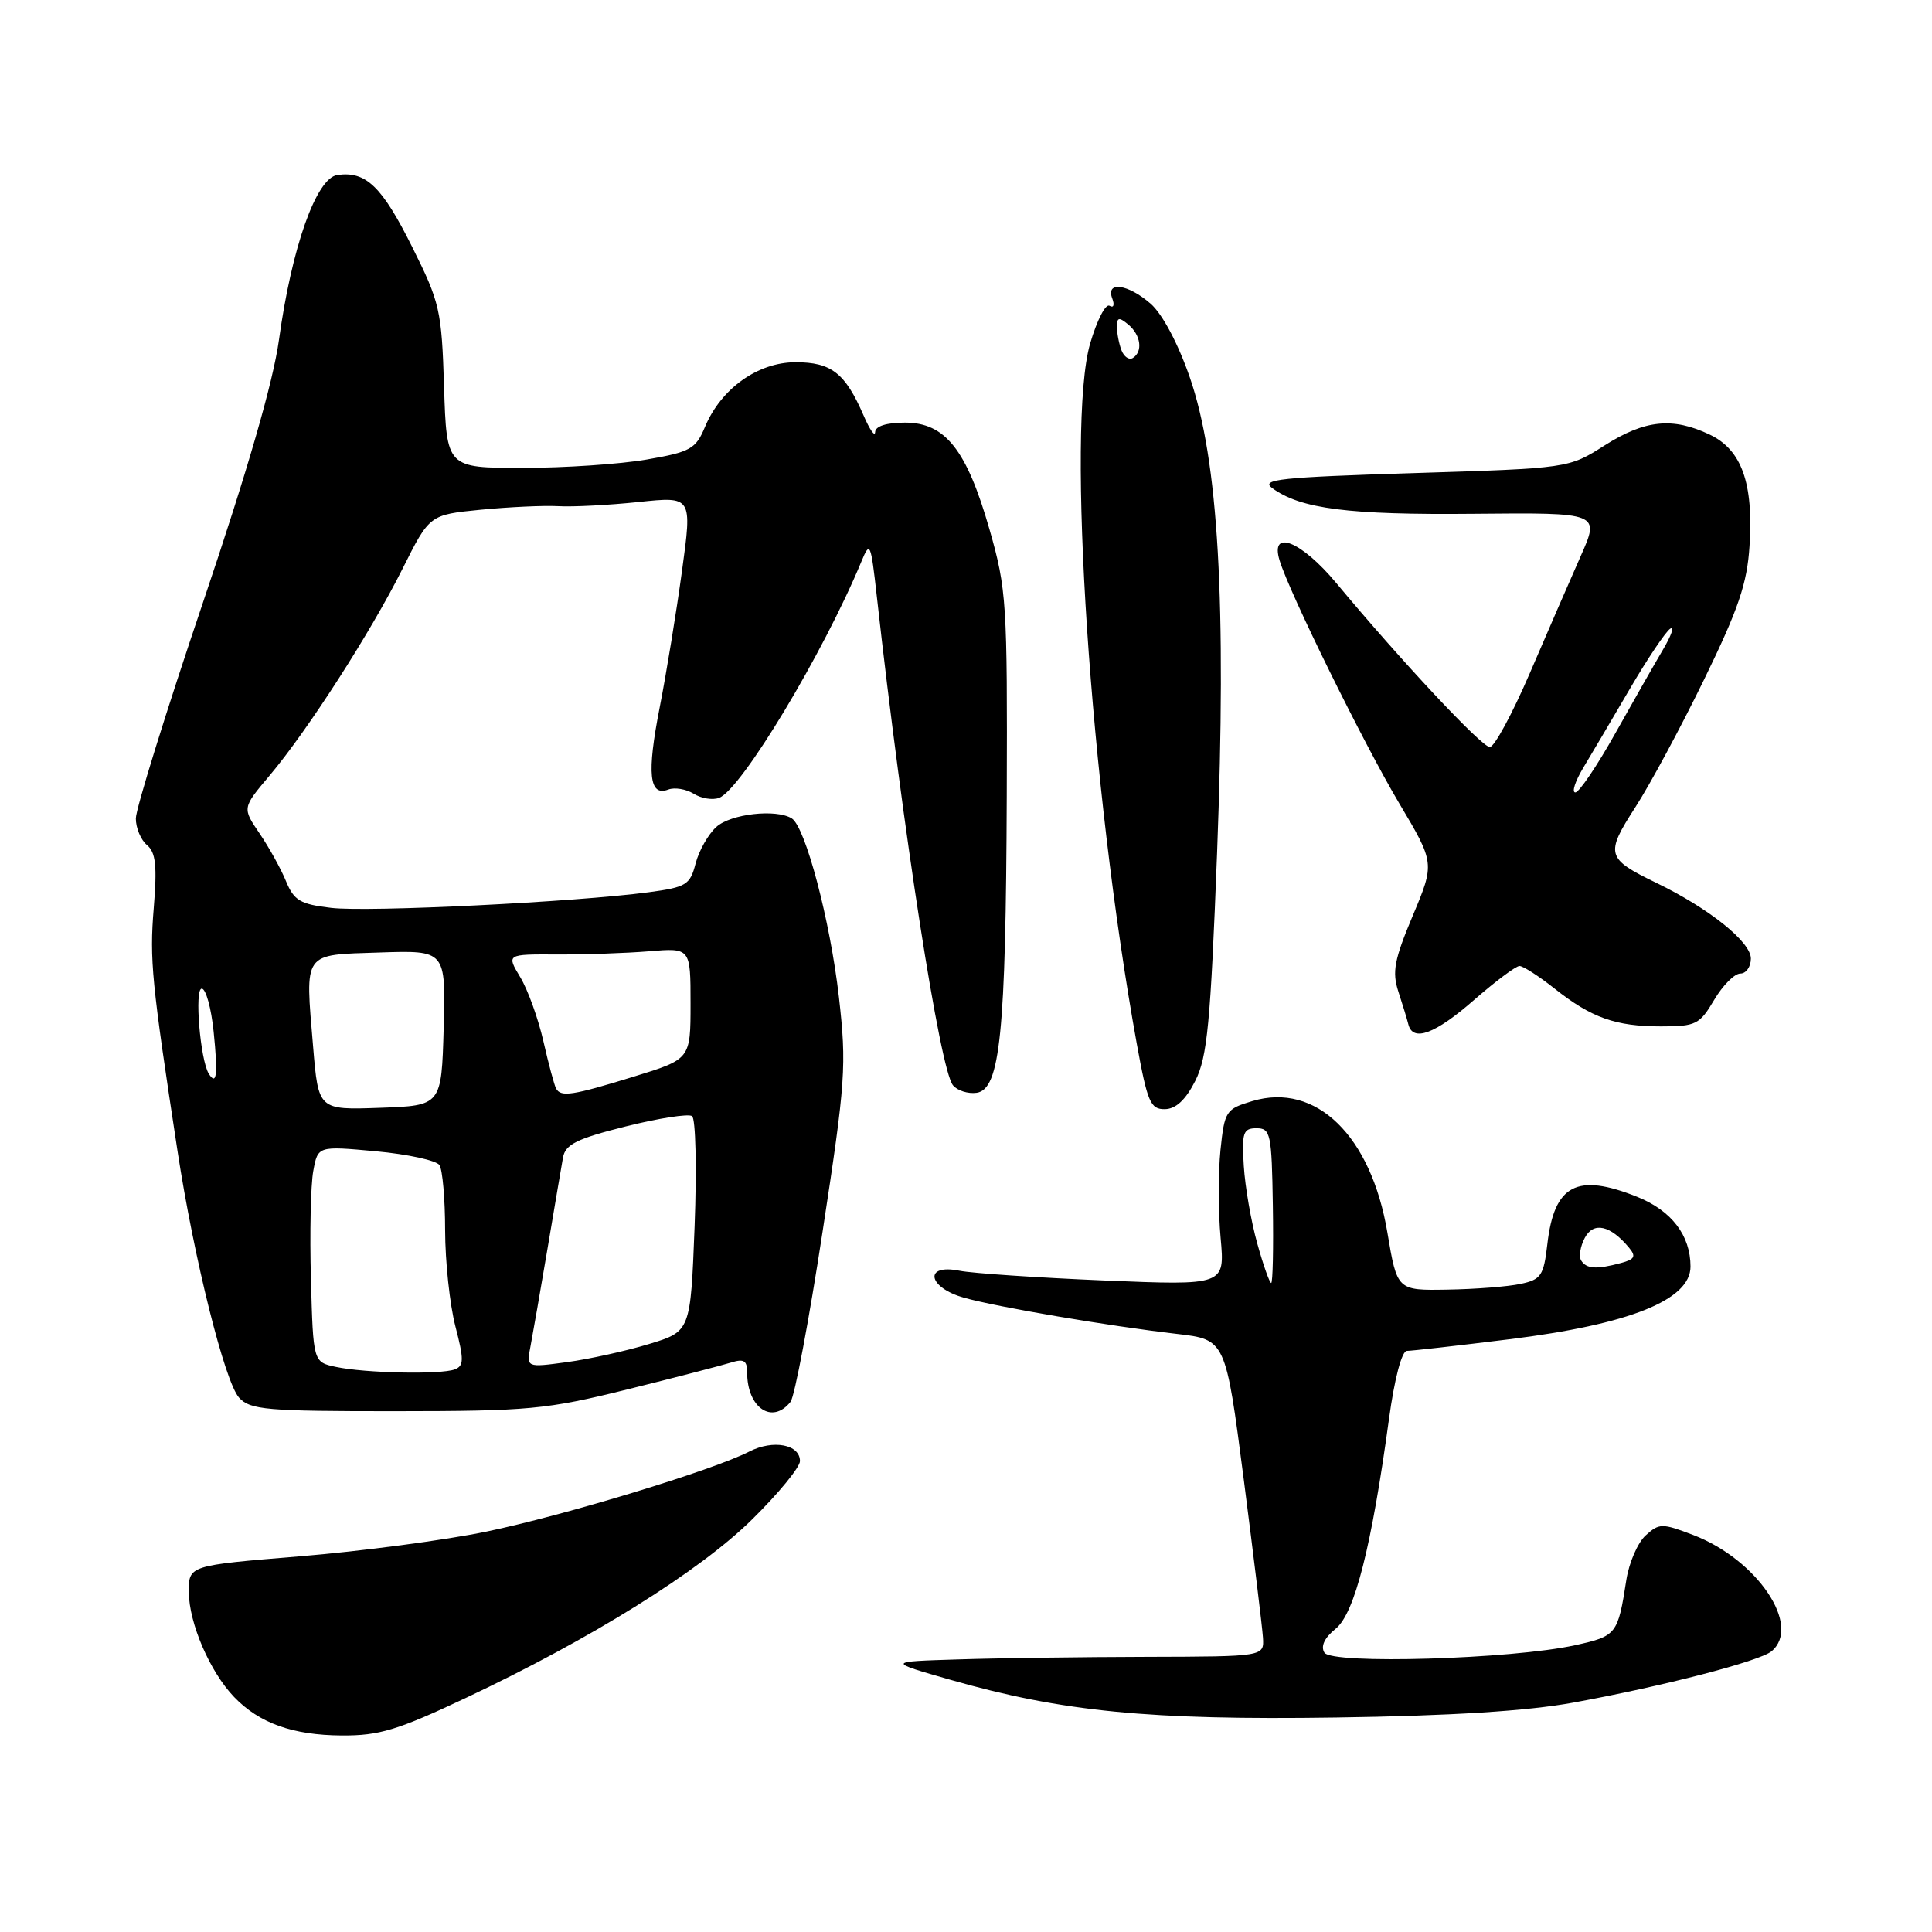 <?xml version="1.0" encoding="UTF-8" standalone="no"?>
<!DOCTYPE svg PUBLIC "-//W3C//DTD SVG 1.1//EN" "http://www.w3.org/Graphics/SVG/1.1/DTD/svg11.dtd" >
<svg xmlns="http://www.w3.org/2000/svg" xmlns:xlink="http://www.w3.org/1999/xlink" version="1.1" viewBox="0 0 256 256">
 <g >
 <path fill="currentColor"
d=" M 61.63 225.03 C 78.33 217.16 92.76 208.16 99.71 201.28 C 103.17 197.87 106.00 194.41 106.00 193.60 C 106.00 191.39 102.45 190.72 99.30 192.33 C 94.45 194.82 74.85 200.78 64.47 202.94 C 58.99 204.08 47.86 205.55 39.75 206.22 C 25.00 207.43 25.00 207.43 25.02 210.96 C 25.05 215.10 27.81 221.51 31.02 224.86 C 34.35 228.33 38.78 229.92 45.30 229.96 C 50.22 229.99 52.69 229.25 61.63 225.03 Z  M 208.50 225.60 C 220.43 223.42 233.14 220.12 234.73 218.81 C 238.78 215.45 232.85 206.64 224.35 203.39 C 220.23 201.82 219.86 201.82 218.06 203.45 C 217.01 204.40 215.86 207.05 215.50 209.34 C 214.38 216.57 214.21 216.79 208.71 218.00 C 200.30 219.85 176.46 220.56 175.49 218.98 C 174.97 218.14 175.50 217.01 176.99 215.81 C 179.50 213.78 181.74 204.96 184.05 188.01 C 184.78 182.66 185.75 179.00 186.42 179.00 C 187.05 179.00 193.15 178.31 199.99 177.46 C 215.92 175.49 224.00 172.25 224.00 167.83 C 224.00 163.69 221.49 160.41 216.92 158.58 C 208.94 155.39 205.94 156.98 205.03 164.86 C 204.55 169.02 204.20 169.55 201.50 170.12 C 199.85 170.48 195.49 170.82 191.82 170.88 C 185.13 171.00 185.13 171.00 183.84 163.34 C 181.68 150.48 174.38 143.37 165.94 145.90 C 162.43 146.95 162.26 147.21 161.72 152.38 C 161.42 155.34 161.42 160.59 161.74 164.05 C 162.31 170.33 162.31 170.33 146.29 169.67 C 137.48 169.30 128.86 168.72 127.14 168.38 C 122.36 167.42 122.91 170.60 127.75 171.96 C 132.19 173.20 146.86 175.70 155.95 176.75 C 162.40 177.50 162.40 177.50 164.80 196.00 C 166.11 206.18 167.26 215.62 167.35 217.00 C 167.50 219.50 167.50 219.50 152.00 219.54 C 143.47 219.56 132.22 219.71 127.00 219.88 C 117.50 220.17 117.50 220.17 126.00 222.60 C 140.75 226.81 152.29 227.94 177.00 227.58 C 192.28 227.36 202.39 226.72 208.50 225.60 Z  M 83.10 184.11 C 89.48 182.53 95.66 180.92 96.85 180.55 C 98.56 180.01 99.00 180.27 99.00 181.85 C 99.00 186.55 102.32 188.81 104.75 185.75 C 105.29 185.06 107.21 174.90 109.00 163.17 C 112.05 143.27 112.19 141.20 111.16 132.11 C 110.01 122.02 106.72 109.56 104.91 108.44 C 102.83 107.16 96.84 107.84 94.92 109.57 C 93.85 110.54 92.61 112.72 92.17 114.42 C 91.44 117.25 90.94 117.56 85.94 118.23 C 76.19 119.53 48.79 120.88 43.90 120.30 C 39.79 119.82 38.96 119.33 37.90 116.77 C 37.23 115.13 35.65 112.28 34.39 110.43 C 32.10 107.06 32.10 107.06 35.71 102.78 C 40.76 96.79 49.10 83.82 53.34 75.36 C 56.92 68.21 56.92 68.21 63.71 67.54 C 67.44 67.18 72.08 66.96 74.00 67.07 C 75.92 67.18 80.70 66.93 84.61 66.52 C 91.72 65.77 91.72 65.77 90.37 75.63 C 89.63 81.06 88.30 89.21 87.41 93.75 C 85.69 102.49 86.01 105.59 88.55 104.62 C 89.39 104.30 90.90 104.55 91.91 105.17 C 92.91 105.80 94.43 106.05 95.29 105.72 C 98.25 104.58 109.10 86.55 114.13 74.43 C 115.28 71.64 115.38 71.86 116.18 79.00 C 119.68 110.38 124.55 141.69 126.27 143.80 C 126.85 144.51 128.26 144.96 129.41 144.80 C 132.53 144.35 133.28 136.90 133.40 105.50 C 133.49 79.90 133.38 78.07 131.12 70.17 C 128.09 59.59 125.26 56.00 119.91 56.00 C 117.47 56.00 115.99 56.47 115.96 57.25 C 115.94 57.94 115.24 56.94 114.42 55.03 C 111.99 49.43 110.16 48.00 105.42 48.00 C 100.42 48.00 95.53 51.49 93.40 56.60 C 92.19 59.49 91.48 59.89 85.70 60.89 C 82.20 61.50 74.80 62.00 69.26 62.00 C 59.18 62.00 59.18 62.00 58.84 51.25 C 58.52 41.08 58.29 40.08 54.61 32.71 C 50.60 24.68 48.49 22.65 44.70 23.19 C 41.91 23.58 38.66 32.75 36.97 45.00 C 36.19 50.65 32.81 62.33 26.90 79.82 C 22.00 94.30 18.00 107.18 18.00 108.45 C 18.00 109.72 18.67 111.31 19.48 111.98 C 20.64 112.95 20.83 114.74 20.37 120.35 C 19.81 127.21 20.09 130.06 23.52 152.50 C 25.70 166.75 29.78 183.10 31.68 185.20 C 33.14 186.81 35.30 187.00 52.40 186.99 C 70.07 186.98 72.37 186.77 83.10 184.11 Z  M 158.38 143.22 C 159.98 140.04 160.40 135.63 161.27 113.00 C 162.53 79.73 161.46 61.01 157.65 49.99 C 156.10 45.51 154.02 41.60 152.47 40.25 C 149.46 37.62 146.49 37.22 147.38 39.55 C 147.71 40.41 147.55 40.84 147.03 40.52 C 146.50 40.19 145.35 42.44 144.45 45.52 C 141.28 56.44 144.46 104.27 150.62 138.25 C 152.04 146.06 152.44 147.00 154.35 146.97 C 155.81 146.95 157.10 145.74 158.38 143.22 Z  M 195.32 132.50 C 198.15 130.03 200.86 128.00 201.34 128.00 C 201.82 128.00 203.90 129.34 205.96 130.97 C 210.88 134.87 214.07 136.00 220.10 136.00 C 224.72 136.00 225.21 135.75 227.13 132.50 C 228.27 130.57 229.83 129.00 230.60 129.00 C 231.37 129.00 232.00 128.10 232.00 127.01 C 232.00 124.81 226.45 120.36 219.50 117.00 C 212.84 113.77 212.67 113.20 216.68 106.98 C 218.63 103.97 222.74 96.33 225.82 90.00 C 230.34 80.73 231.51 77.31 231.82 72.35 C 232.36 64.02 230.78 59.60 226.55 57.59 C 221.63 55.25 217.97 55.63 212.62 59.02 C 207.86 62.05 207.86 62.05 187.29 62.69 C 169.62 63.24 166.99 63.52 168.58 64.68 C 172.34 67.43 178.69 68.24 195.25 68.08 C 212.01 67.92 212.01 67.92 209.44 73.71 C 208.03 76.90 204.99 83.88 202.69 89.24 C 200.38 94.60 198.01 98.98 197.41 98.99 C 196.34 99.00 185.68 87.61 177.06 77.25 C 172.43 71.69 168.26 70.02 169.55 74.25 C 170.85 78.54 180.70 98.54 185.40 106.44 C 190.12 114.37 190.12 114.37 187.20 121.33 C 184.75 127.16 184.44 128.78 185.29 131.39 C 185.85 133.10 186.45 135.06 186.62 135.75 C 187.22 138.10 190.18 137.00 195.32 132.50 Z  M 166.59 164.75 C 165.78 161.86 164.98 157.25 164.81 154.50 C 164.53 150.06 164.73 149.50 166.50 149.50 C 168.36 149.50 168.51 150.22 168.66 159.75 C 168.75 165.39 168.65 170.00 168.44 170.00 C 168.23 170.00 167.39 167.64 166.59 164.75 Z  M 209.51 167.02 C 209.18 166.48 209.40 165.13 210.00 164.01 C 211.15 161.85 213.38 162.35 215.85 165.32 C 216.82 166.48 216.61 166.87 214.77 167.36 C 211.54 168.23 210.21 168.14 209.51 167.02 Z  M 44.50 181.12 C 41.50 180.48 41.50 180.48 41.20 169.49 C 41.03 163.45 41.17 157.00 41.51 155.17 C 42.12 151.84 42.12 151.84 49.81 152.55 C 54.04 152.94 57.83 153.77 58.23 154.38 C 58.64 155.00 58.98 158.89 58.98 163.03 C 58.99 167.17 59.60 172.89 60.34 175.74 C 61.49 180.16 61.48 180.99 60.26 181.45 C 58.42 182.16 48.37 181.95 44.50 181.12 Z  M 70.30 178.36 C 70.60 176.79 71.61 171.00 72.54 165.50 C 73.47 160.00 74.39 154.54 74.60 153.38 C 74.91 151.64 76.41 150.89 82.90 149.26 C 87.26 148.17 91.22 147.55 91.70 147.89 C 92.18 148.22 92.33 154.78 92.04 162.46 C 91.50 176.42 91.50 176.42 86.00 178.09 C 82.97 179.01 78.08 180.09 75.12 180.49 C 69.74 181.22 69.74 181.22 70.30 178.36 Z  M 41.49 138.70 C 40.43 125.99 40.03 126.55 50.30 126.21 C 59.07 125.92 59.07 125.92 58.79 136.21 C 58.50 146.50 58.50 146.50 50.34 146.79 C 42.19 147.08 42.19 147.08 41.49 138.70 Z  M 73.69 144.25 C 73.46 143.84 72.70 141.03 72.01 138.00 C 71.32 134.97 69.94 131.14 68.93 129.47 C 67.11 126.44 67.11 126.44 73.80 126.47 C 77.49 126.49 82.97 126.30 86.00 126.05 C 91.50 125.59 91.50 125.59 91.50 132.97 C 91.50 140.34 91.50 140.34 84.00 142.65 C 75.86 145.16 74.34 145.39 73.69 144.25 Z  M 27.66 142.26 C 26.53 140.43 25.75 131.00 26.73 131.00 C 27.28 131.00 27.99 133.57 28.31 136.72 C 28.89 142.37 28.71 143.95 27.66 142.26 Z  M 148.60 46.41 C 148.27 45.55 148.00 44.14 148.00 43.30 C 148.00 42.04 148.28 41.99 149.50 43.00 C 151.17 44.39 151.47 46.59 150.10 47.44 C 149.61 47.74 148.94 47.28 148.60 46.41 Z  M 209.78 101.75 C 210.86 99.96 213.65 95.23 215.99 91.23 C 218.33 87.23 220.73 83.67 221.32 83.30 C 221.90 82.94 221.47 84.19 220.36 86.07 C 219.24 87.96 216.38 92.99 213.99 97.25 C 211.60 101.51 209.24 105.00 208.74 105.00 C 208.24 105.00 208.71 103.54 209.78 101.75 Z "/>
</g>
</svg>